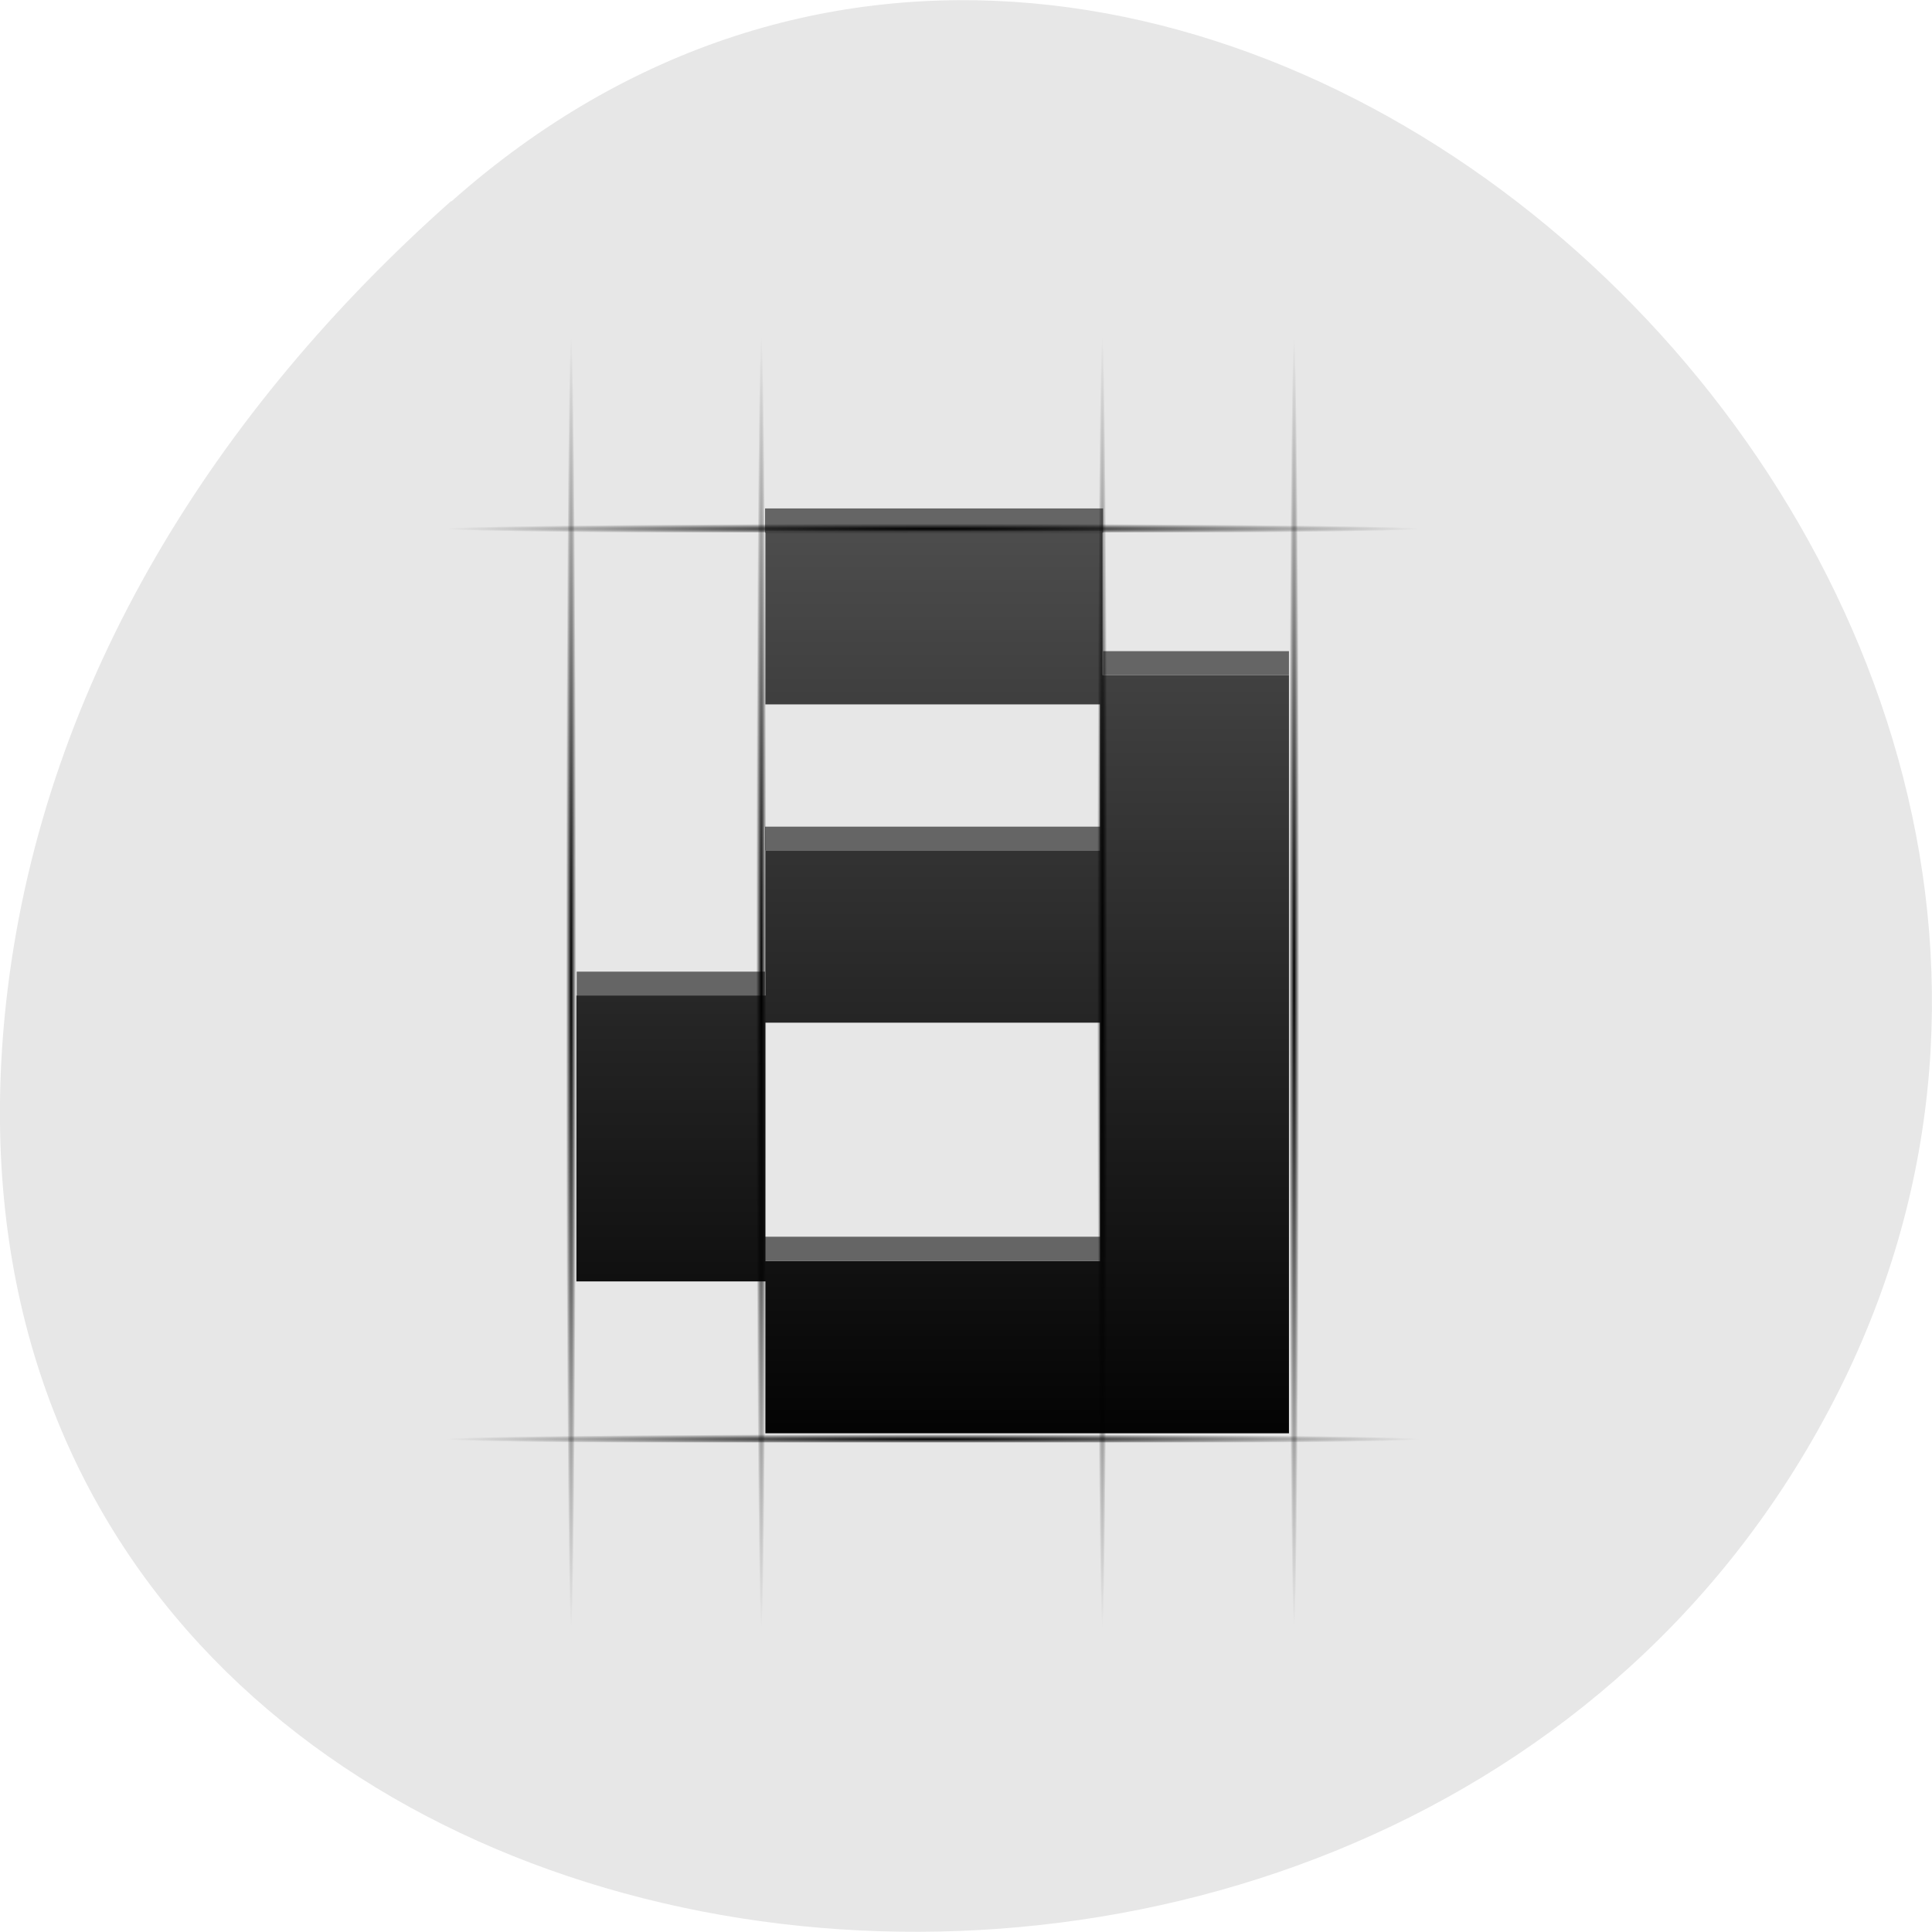 <svg xmlns="http://www.w3.org/2000/svg" viewBox="0 0 24 24" xmlns:xlink="http://www.w3.org/1999/xlink"><defs><linearGradient id="0" gradientUnits="userSpaceOnUse" y1="1040.07" x2="0" y2="1016.76" gradientTransform="matrix(0.551 0 0 0.502 -1.634 -503.75)"><stop stop-color="#000"/><stop offset="1" stop-color="#4c4c4c"/></linearGradient><radialGradient id="5" gradientUnits="userSpaceOnUse" cx="25.2" cy="40.28" r="15.76" gradientTransform="matrix(0 0.509 -0.004 0 9.619 -0.626)" xlink:href="#1"/><radialGradient id="4" gradientUnits="userSpaceOnUse" cx="25.2" cy="40.28" r="15.76" gradientTransform="matrix(0 0.509 -0.004 0 7.256 -0.626)" xlink:href="#1"/><radialGradient id="3" gradientUnits="userSpaceOnUse" cx="25.2" cy="40.28" r="15.76" gradientTransform="matrix(0 0.509 -0.004 0 16.237 -0.626)" xlink:href="#1"/><radialGradient id="2" gradientUnits="userSpaceOnUse" cx="25.2" cy="40.28" r="15.76" gradientTransform="matrix(0.384 0 0 0.004 1.911 6.408)" xlink:href="#1"/><radialGradient id="1" gradientUnits="userSpaceOnUse" cx="25.2" cy="40.28" r="15.76" gradientTransform="matrix(0.384 0 0 0.004 1.911 17.717)"><stop stop-color="#000"/><stop offset="1" stop-color="#000" stop-opacity="0"/></radialGradient><radialGradient id="6" gradientUnits="userSpaceOnUse" cx="25.2" cy="40.28" r="15.76" gradientTransform="matrix(0 0.509 -0.004 0 13.855 -0.626)" xlink:href="#1"/></defs><path d="m 5.605 2.504 c 8.926 -7.918 22.668 4.57 17.11 15.02 c -5.613 10.57 -24.2 7.754 -22.621 -5.227 c 0.473 -3.863 2.598 -7.215 5.512 -9.801" fill="#e7e7e7"/><path d="m 9.508 6.613 v 2.137 h 4.156 v 1.816 h -4.156 v 1.801 h -2.348 v 3.551 h 2.348 v 1.887 h 6.504 v -9.418 h -2.316 v -1.773 m -4.188 6.09 h 4.156 v 2.961 h -4.156" fill="url(#0)"/><path d="m 5.539 17.801 h 12.1 v 0.117 h -12.1" fill="url(#1)"/><path d="m 5.539 6.5 h 12.1 v 0.113 h -12.1" fill="url(#2)"/><path d="m 16.14 4.18 v 16.05 h -0.125 v -16.05" fill="url(#3)"/><path d="m 7.16 4.18 v 16.05 h -0.129 v -16.05" fill="url(#4)"/><path d="m 9.52 4.18 v 16.05 h -0.125 v -16.05" fill="url(#5)"/><path d="m 13.754 4.18 v 16.05 h -0.125 v -16.05" fill="url(#6)"/><path d="m 9.504 6.316 v 0.301 h 4.199 v -0.301 m 0 1.773 v 0.297 h 2.309 v -0.297 m -6.508 2.18 v 0.297 h 4.164 v -0.297 m -6.504 1.801 v 0.301 h 2.34 v -0.301 m 0 3.293 v 0.301 h 4.164 v -0.301" fill-opacity="0.561"/></svg>